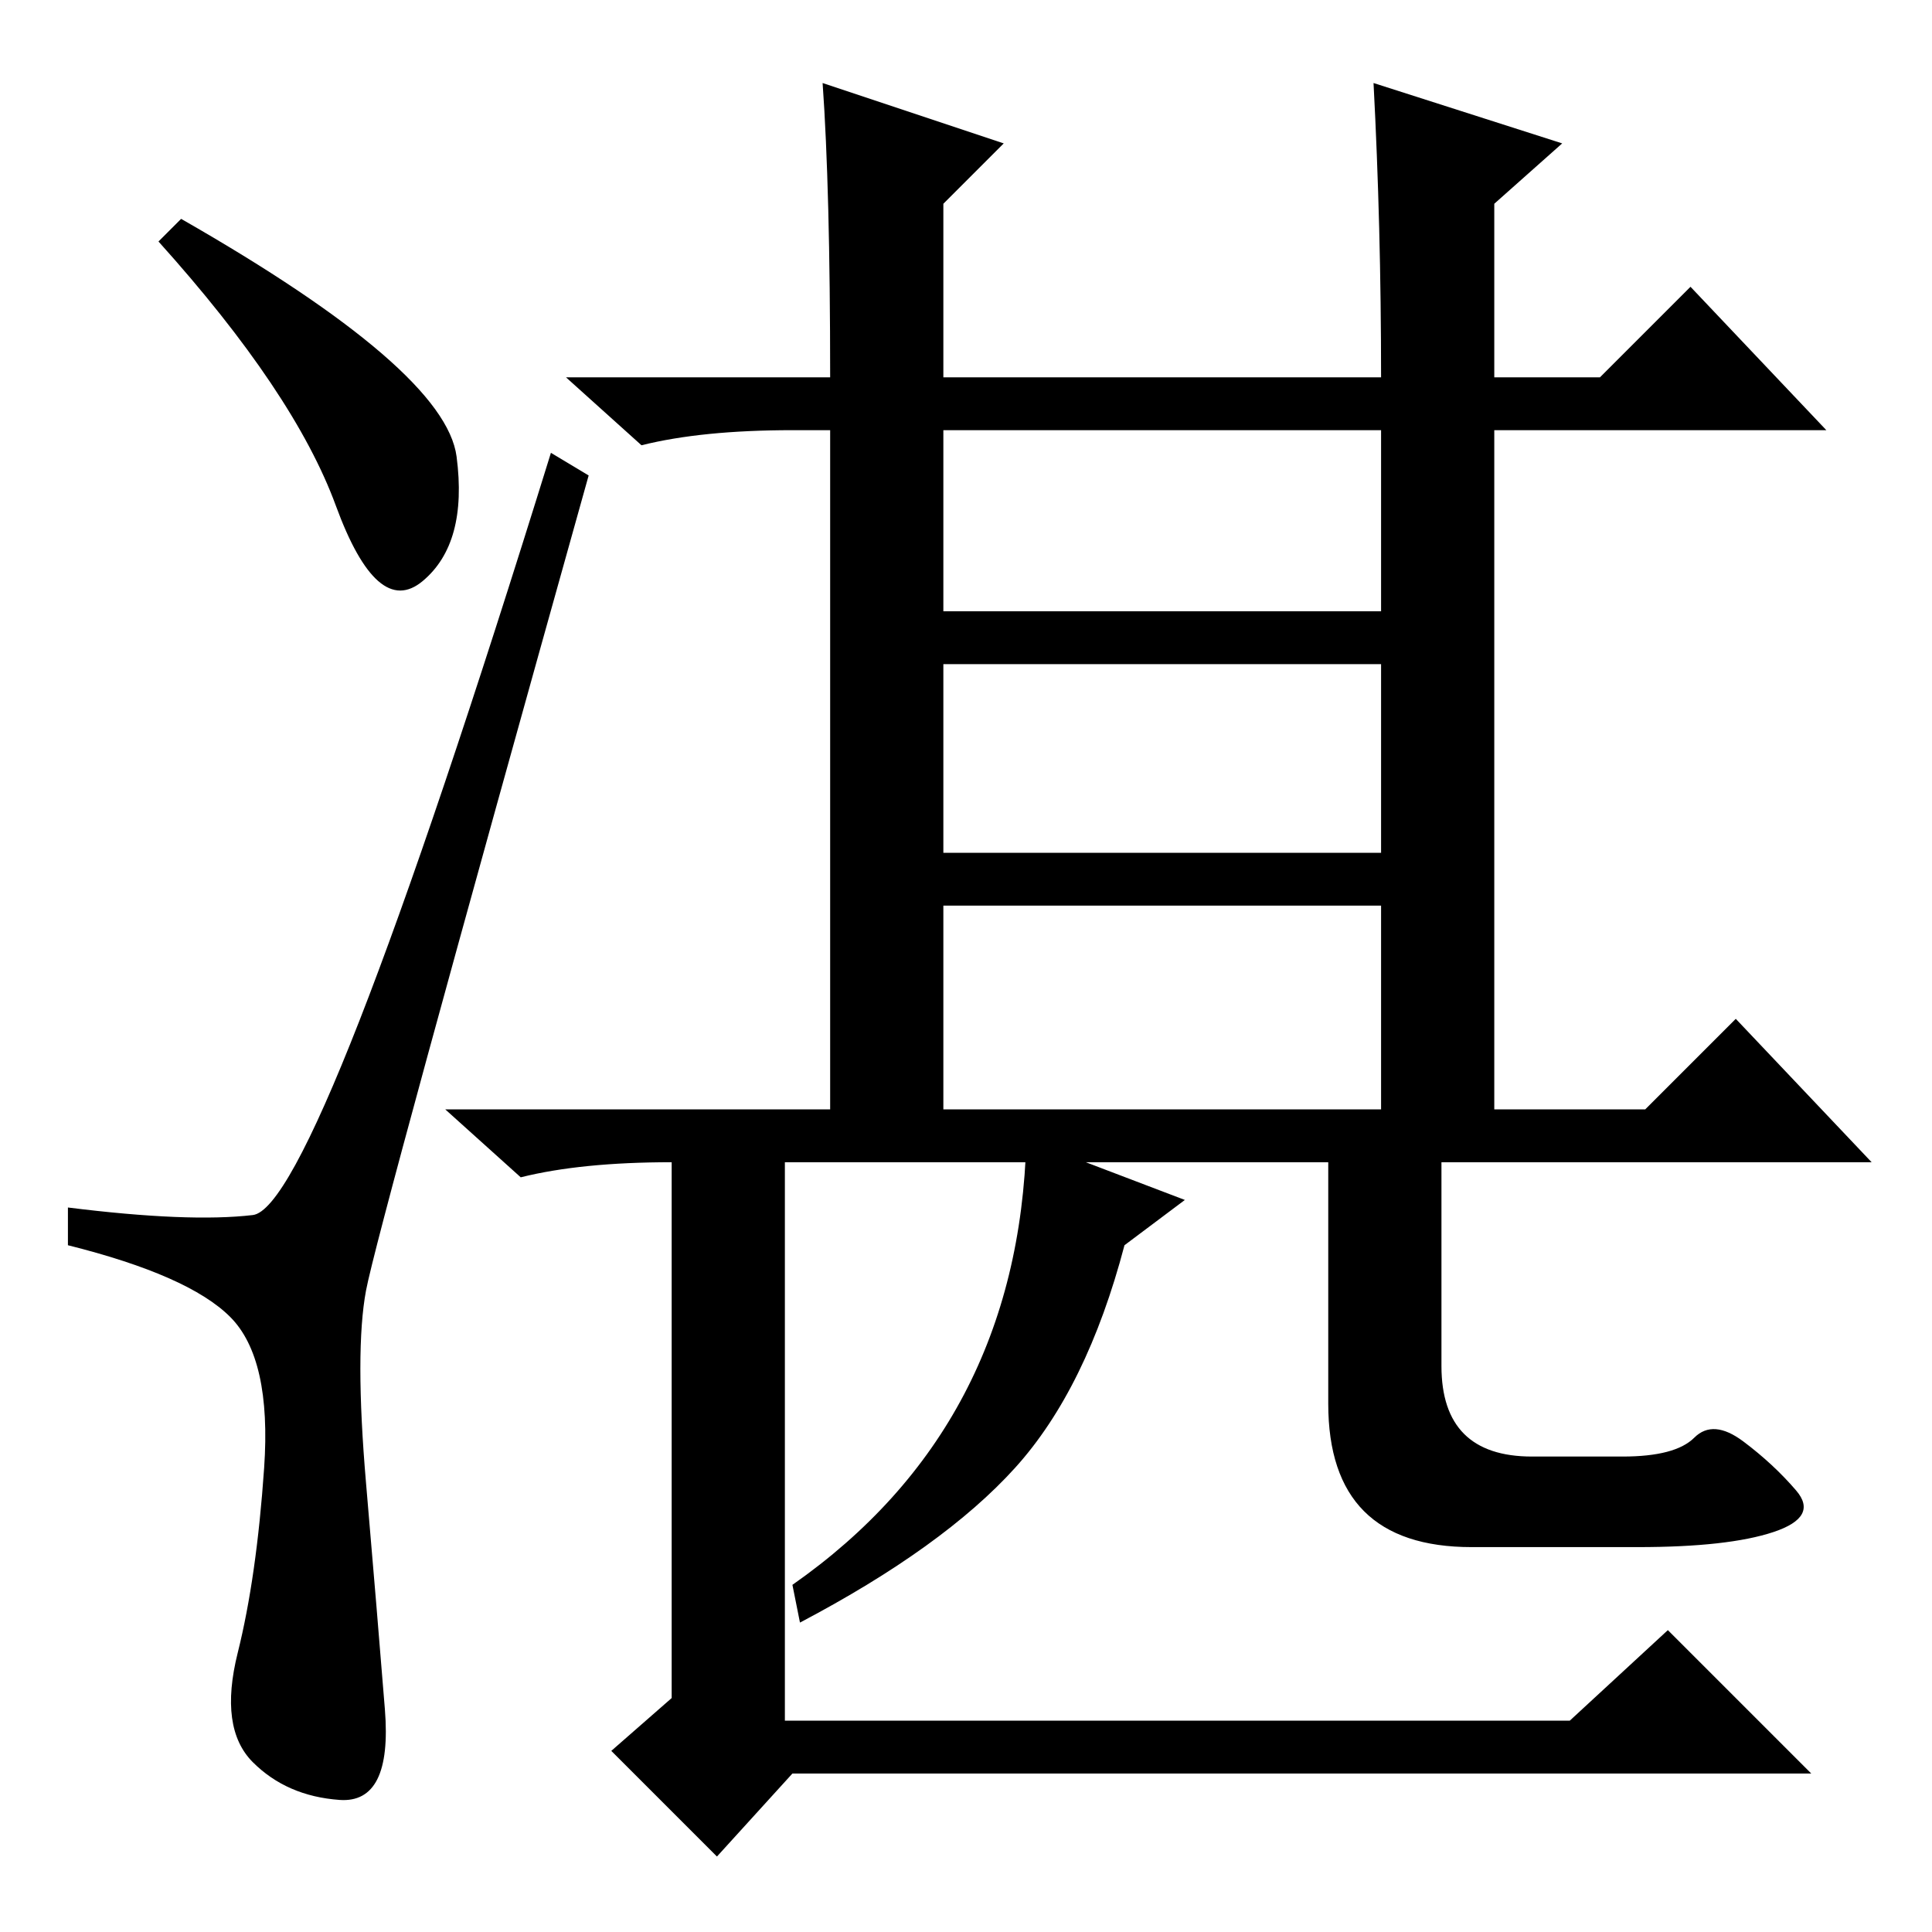 <?xml version="1.0" standalone="no"?>
<!DOCTYPE svg PUBLIC "-//W3C//DTD SVG 1.1//EN" "http://www.w3.org/Graphics/SVG/1.1/DTD/svg11.dtd" >
<svg xmlns="http://www.w3.org/2000/svg" xmlns:xlink="http://www.w3.org/1999/xlink" version="1.1" viewBox="0 -36 256 256">
  <g transform="matrix(1 0 0 -1 0 220)">
   <path fill="currentColor"
d="M24 227q35 -20 36.5 -31.5t-4.5 -16.5t-11.5 10t-23.5 35zM33.5 95q8.5 1 39.5 101l5 -3q-28 -100 -29.5 -108t0 -25.5t2.5 -30t-6 -12t-11.5 5t-2 14.5t3.5 24.5t-4.5 20t-21.5 9.5v5q16 -2 24.5 -1zM182 245l25 -8l-9 -8v-23h14l12 12l18 -19h-44v-90h20l12 12l18 -19
h-144v-74h104l13 12l19 -19h-135l-10 -11l-14 14l8 7v71q-12 0 -20 -2l-10 9h51v90h-5q-12 0 -20 -2l-10 9h35q0 25 -1 39l24 -8l-8 -8v-23h58q0 20 -1 39zM157 97l-8 -6q-5 -19 -14.5 -29.5t-28.5 -20.5l-1 5q30 21 31 59zM191 104v-29q0 -12 12 -12h12q7 0 9.5 2.5
t6.5 -0.5t7 -6.5t-3 -5.5t-18 -2h-22q-19 0 -19 19v34h15zM125 175h58v24h-58v-24zM125 143h58v25h-58v-25zM125 109h58v27h-58v-27z" />
  </g>

</svg>
